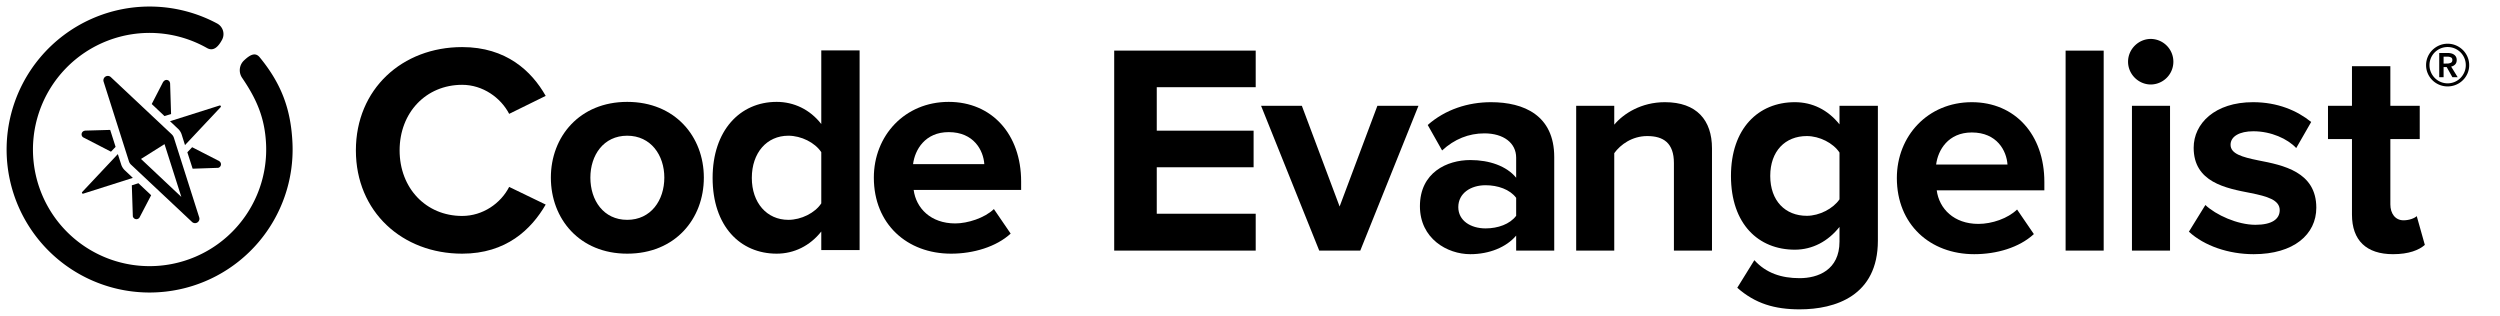 <svg xmlns="http://www.w3.org/2000/svg" viewBox="0 0 8312.57 1050.35"><title>evangelist-text-black</title><path d="M3704.75,168.32h470.51V289.93h-329V434.47h322V556.08h-322V710.6h329V833.21H3704.75Z"/><path d="M4193.09,351.73h135.57l125.6,334.94,125.6-334.94h136.57L4523,833.21H4386.47Z"/><path d="M5041.27,783.36c-32.89,38.88-89.71,61.81-152.51,61.81-76.76,0-167.47-51.83-167.47-159.5,0-112.64,90.71-153.51,167.47-153.51,63.79,0,120.61,19.94,152.51,58.81V524.18c0-48.84-41.87-80.74-105.66-80.74-51.84,0-99.69,18.94-140.56,56.82l-47.85-84.73c58.82-51.84,134.58-75.76,210.34-75.76,109.65,0,210.33,43.86,210.33,182.42v311h-126.6Zm0-125.6c-20.93-27.91-60.8-41.86-101.67-41.86-49.85,0-90.72,26.91-90.72,72.76,0,44.86,40.87,70.78,90.72,70.78,40.87,0,80.74-14,101.67-41.87Z"/><path d="M5565.81,542.13c0-66.79-34.89-89.72-88.72-89.72-49.84,0-88.72,27.91-109.65,56.82v324h-126.6V351.73h126.6v62.8c30.9-36.88,89.71-74.76,168.46-74.76,105.67,0,156.51,59.81,156.51,153.51V833.21h-126.6Z"/><path d="M5833.28,865.11c38.87,42.86,89.71,59.8,150.52,59.8S6116.38,898,6116.38,803.3V754.46c-37.88,47.85-89.71,75.75-148.53,75.75-120.62,0-212.33-84.73-212.33-245.21,0-157.51,90.72-245.23,212.33-245.23,57.82,0,109.66,24.92,148.53,73.76v-61.8H6244V800.31c0,183.42-141.56,228.28-260.18,228.28-82.73,0-147.53-18.94-207.34-71.78Zm283.1-357.88c-20.93-31.89-66.79-54.82-108.66-54.82-71.77,0-121.61,49.85-121.61,132.59S5936,717.57,6007.72,717.57c41.87,0,87.73-23.92,108.66-54.82Z"/><path d="M6556.31,339.77c143.55,0,241.24,107.66,241.24,265.16v27.92H6439.68c8,60.8,56.82,111.64,138.56,111.64,44.86,0,97.69-17.94,128.59-47.85l55.83,81.74c-48.85,44.86-123.61,66.79-198.37,66.79-146.54,0-257.19-98.69-257.19-253.2C6307.1,452.41,6409.77,339.77,6556.31,339.77ZM6437.69,547.11h237.25c-3-45.85-34.9-106.66-118.63-106.66C6477.56,440.45,6443.67,499.26,6437.69,547.11Z"/><path d="M6868.2,168.32h126.6V833.21H6868.2Z"/><path d="M7075.85,205.19c0-41.86,34.89-75.76,75.77-75.76a75.77,75.77,0,0,1,0,151.53C7110.74,281,7075.85,247.07,7075.85,205.19Zm12.95,146.54h126.61V833.21H7088.8Z"/><path d="M7332.91,681.68c34.88,32.9,106.66,65.79,166.47,65.79,54.83,0,80.74-18.93,80.74-48.84,0-33.89-41.86-45.85-96.68-56.82C7400.7,625.86,7294,605.92,7294,491.29c0-80.74,70.78-151.52,197.38-151.52,81.74,0,146.54,27.91,193.39,65.79L7635,492.28c-28.9-30.9-83.73-55.82-142.54-55.82-45.87,0-75.77,17-75.77,44.86,0,29.9,37.88,40.87,91.72,51.84,82.74,16,193.38,37.87,193.38,157.5,0,88.71-74.77,154.51-208.35,154.51-83.72,0-164.47-27.91-215.31-74.76Z"/><path d="M7820.36,713.58V462.38h-79.73V351.73h79.73V220.14H7948V351.73h97.69V462.38H7948V679.7c0,29.9,16,52.82,43.87,52.82,18.94,0,36.87-7,43.86-13.95l26.91,95.7c-18.94,16.94-52.83,30.9-105.66,30.9C7868.22,845.17,7820.36,799.31,7820.36,713.58Z"/><path d="M1183.32,500c0-204.07,154.3-343.44,353.39-343.44,146.33,0,231,79.64,277.73,162.27L1693,378.58c-27.87-53.76-87.61-96.56-156.29-96.56-120.46,0-208,92.58-208,218s87.59,218,208,218c68.68,0,128.42-41.81,156.29-96.56l121.44,58.73c-47.78,82.62-131.4,163.25-277.73,163.25C1337.62,843.45,1183.32,704.09,1183.32,500Z"/><path d="M1831.63,590.61c0-136.37,95.56-251.85,253.84-251.85,159.26,0,254.83,115.48,254.83,251.85,0,137.38-95.57,252.84-254.83,252.84C1927.19,843.45,1831.63,728,1831.63,590.61Zm377.27,0c0-74.66-44.8-139.36-123.43-139.36S1963,516,1963,590.61c0,75.65,43.8,140.36,122.45,140.36S2208.9,666.26,2208.9,590.61Z"/><path d="M2730.78,831.51V769.8c-37.83,47.77-90.59,73.65-148.33,73.65-121.45,0-213-91.58-213-251.84,0-157.29,90.59-252.85,213-252.85,56.75,0,110.5,24.89,148.33,73.67V167.55h127.41v664Zm0-155.29V506c-20.91-31.85-66.7-54.75-109.5-54.75-71.67,0-121.45,56.74-121.45,140.36,0,82.62,49.78,139.36,121.45,139.36C2664.08,731,2709.87,708.07,2730.78,676.22Z"/><path d="M2905.54,590.61c0-139.36,102.53-251.85,248.86-251.85,143.35,0,240.91,107.51,240.91,264.79v27.88H3037.94c8,60.72,56.74,111.48,138.37,111.48,40.81,0,97.55-17.91,128.41-47.78l55.75,81.63c-47.79,43.8-123.44,66.69-198.1,66.69C3016,843.45,2905.54,744.91,2905.54,590.61ZM3154.4,439.3c-78.63,0-112.47,58.73-118.46,106.52h236.92C3269.87,500,3238,439.3,3154.4,439.3Z"/><path d="M8066.8,216.68a69,69,0,0,1,5.67-27.82,71.06,71.06,0,0,1,15.38-22.62,74.55,74.55,0,0,1,22.8-15.25,71.27,71.27,0,0,1,55.62,0,74.46,74.46,0,0,1,22.78,15.25,71,71,0,0,1,15.4,22.62,69,69,0,0,1,5.67,27.82,67.82,67.82,0,0,1-5.67,27.65,71.69,71.69,0,0,1-66,43,70.69,70.69,0,0,1-27.8-5.5,71.08,71.08,0,0,1-38.18-37.55A67.82,67.82,0,0,1,8066.8,216.68Zm11.32,0a58.54,58.54,0,0,0,4.71,23.26,62.46,62.46,0,0,0,12.89,19.32,60.08,60.08,0,0,0,85.48,0,62.46,62.46,0,0,0,12.89-19.32,58.54,58.54,0,0,0,4.71-23.26,59.31,59.31,0,0,0-4.71-23.58,60.11,60.11,0,0,0-32.06-32,61.21,61.21,0,0,0-47.14,0,60.11,60.11,0,0,0-32.06,32A59.31,59.31,0,0,0,8078.12,216.68Zm32.36-40.54h28.29a47.76,47.76,0,0,1,11,1.26,28.85,28.85,0,0,1,9.59,4.08,21.55,21.55,0,0,1,6.76,7.23,22,22,0,0,1,2.51,11q0,8.82-5,14.3a25.17,25.17,0,0,1-13.51,7.4l21.68,35.19h-17.6L8135.31,223H8125v33.63h-14.47Zm26.09,35.2a31,31,0,0,0,11.94-2.36q5.67-2.37,5.66-9.58,0-6.61-5.19-8.81a27.56,27.56,0,0,0-10.83-2.2H8125v23Z"/><path d="M542.53,272.16l-38,73.74,42.38,40,21.93-6.85-3.2-101.59-.48-2.33a11.67,11.67,0,0,0-20.31-5.26Z"/><path d="M733.57,356.34,615.13,482.42l-10.84-34.35a45,45,0,0,0-13.16-20.66l-25.88-24.35,164.86-52.25a3.38,3.38,0,0,1,4.35,3.55A3.34,3.34,0,0,1,733.57,356.34Z"/><path d="M724.05,558.09l-83.56,2.85-17.55-54.61,15.92-16.85,89.36,45.84,1.93,1.45A12.15,12.15,0,0,1,725.76,558Z"/><path d="M276.38,456.58a12.12,12.12,0,0,1,3.6-21.5l3.07-.79,83.35-2.36,17.94,56.37L369,504.35Z"/><path d="M276.91,643.85l164.77-52.38-25.4-24.08a46.38,46.38,0,0,1-13.51-20.93l-10.93-34.12-118.44,126a3.37,3.37,0,0,0,1.32,5.5A3.42,3.42,0,0,0,276.91,643.85Z"/><path d="M502.56,649.12,460.23,609.2l-21.93,7,3.38,103.13a12.24,12.24,0,0,0,22.24,3.82Z"/><path d="M662.42,722.94,578.19,458.11A26.89,26.89,0,0,0,571,446.67L368.5,256.41a14.65,14.65,0,0,0-24,15.09l84.22,264.83A26.41,26.41,0,0,0,436,547.78L638.51,738a14.61,14.61,0,0,0,23.91-15.1ZM468.83,528.52l78.22-49.26,55.88,175.47Z"/><path d="M496.47,972.64A475.44,475.44,0,1,1,721.9,78.09a40,40,0,0,1,16.72,53.65c-12.15,22.72-28.25,40.49-50.45,27.9a387.75,387.75,0,1,0,196.57,321C880.88,391.7,853,329.1,804.9,258.6a44.76,44.76,0,0,1,6.67-57.81c17.81-16.67,36.41-29.22,51.85-10.36,72.43,88.22,104.19,173.11,109.1,286.42A475.44,475.44,0,0,1,551,969.57,483.08,483.08,0,0,1,496.47,972.64Z"/></svg>